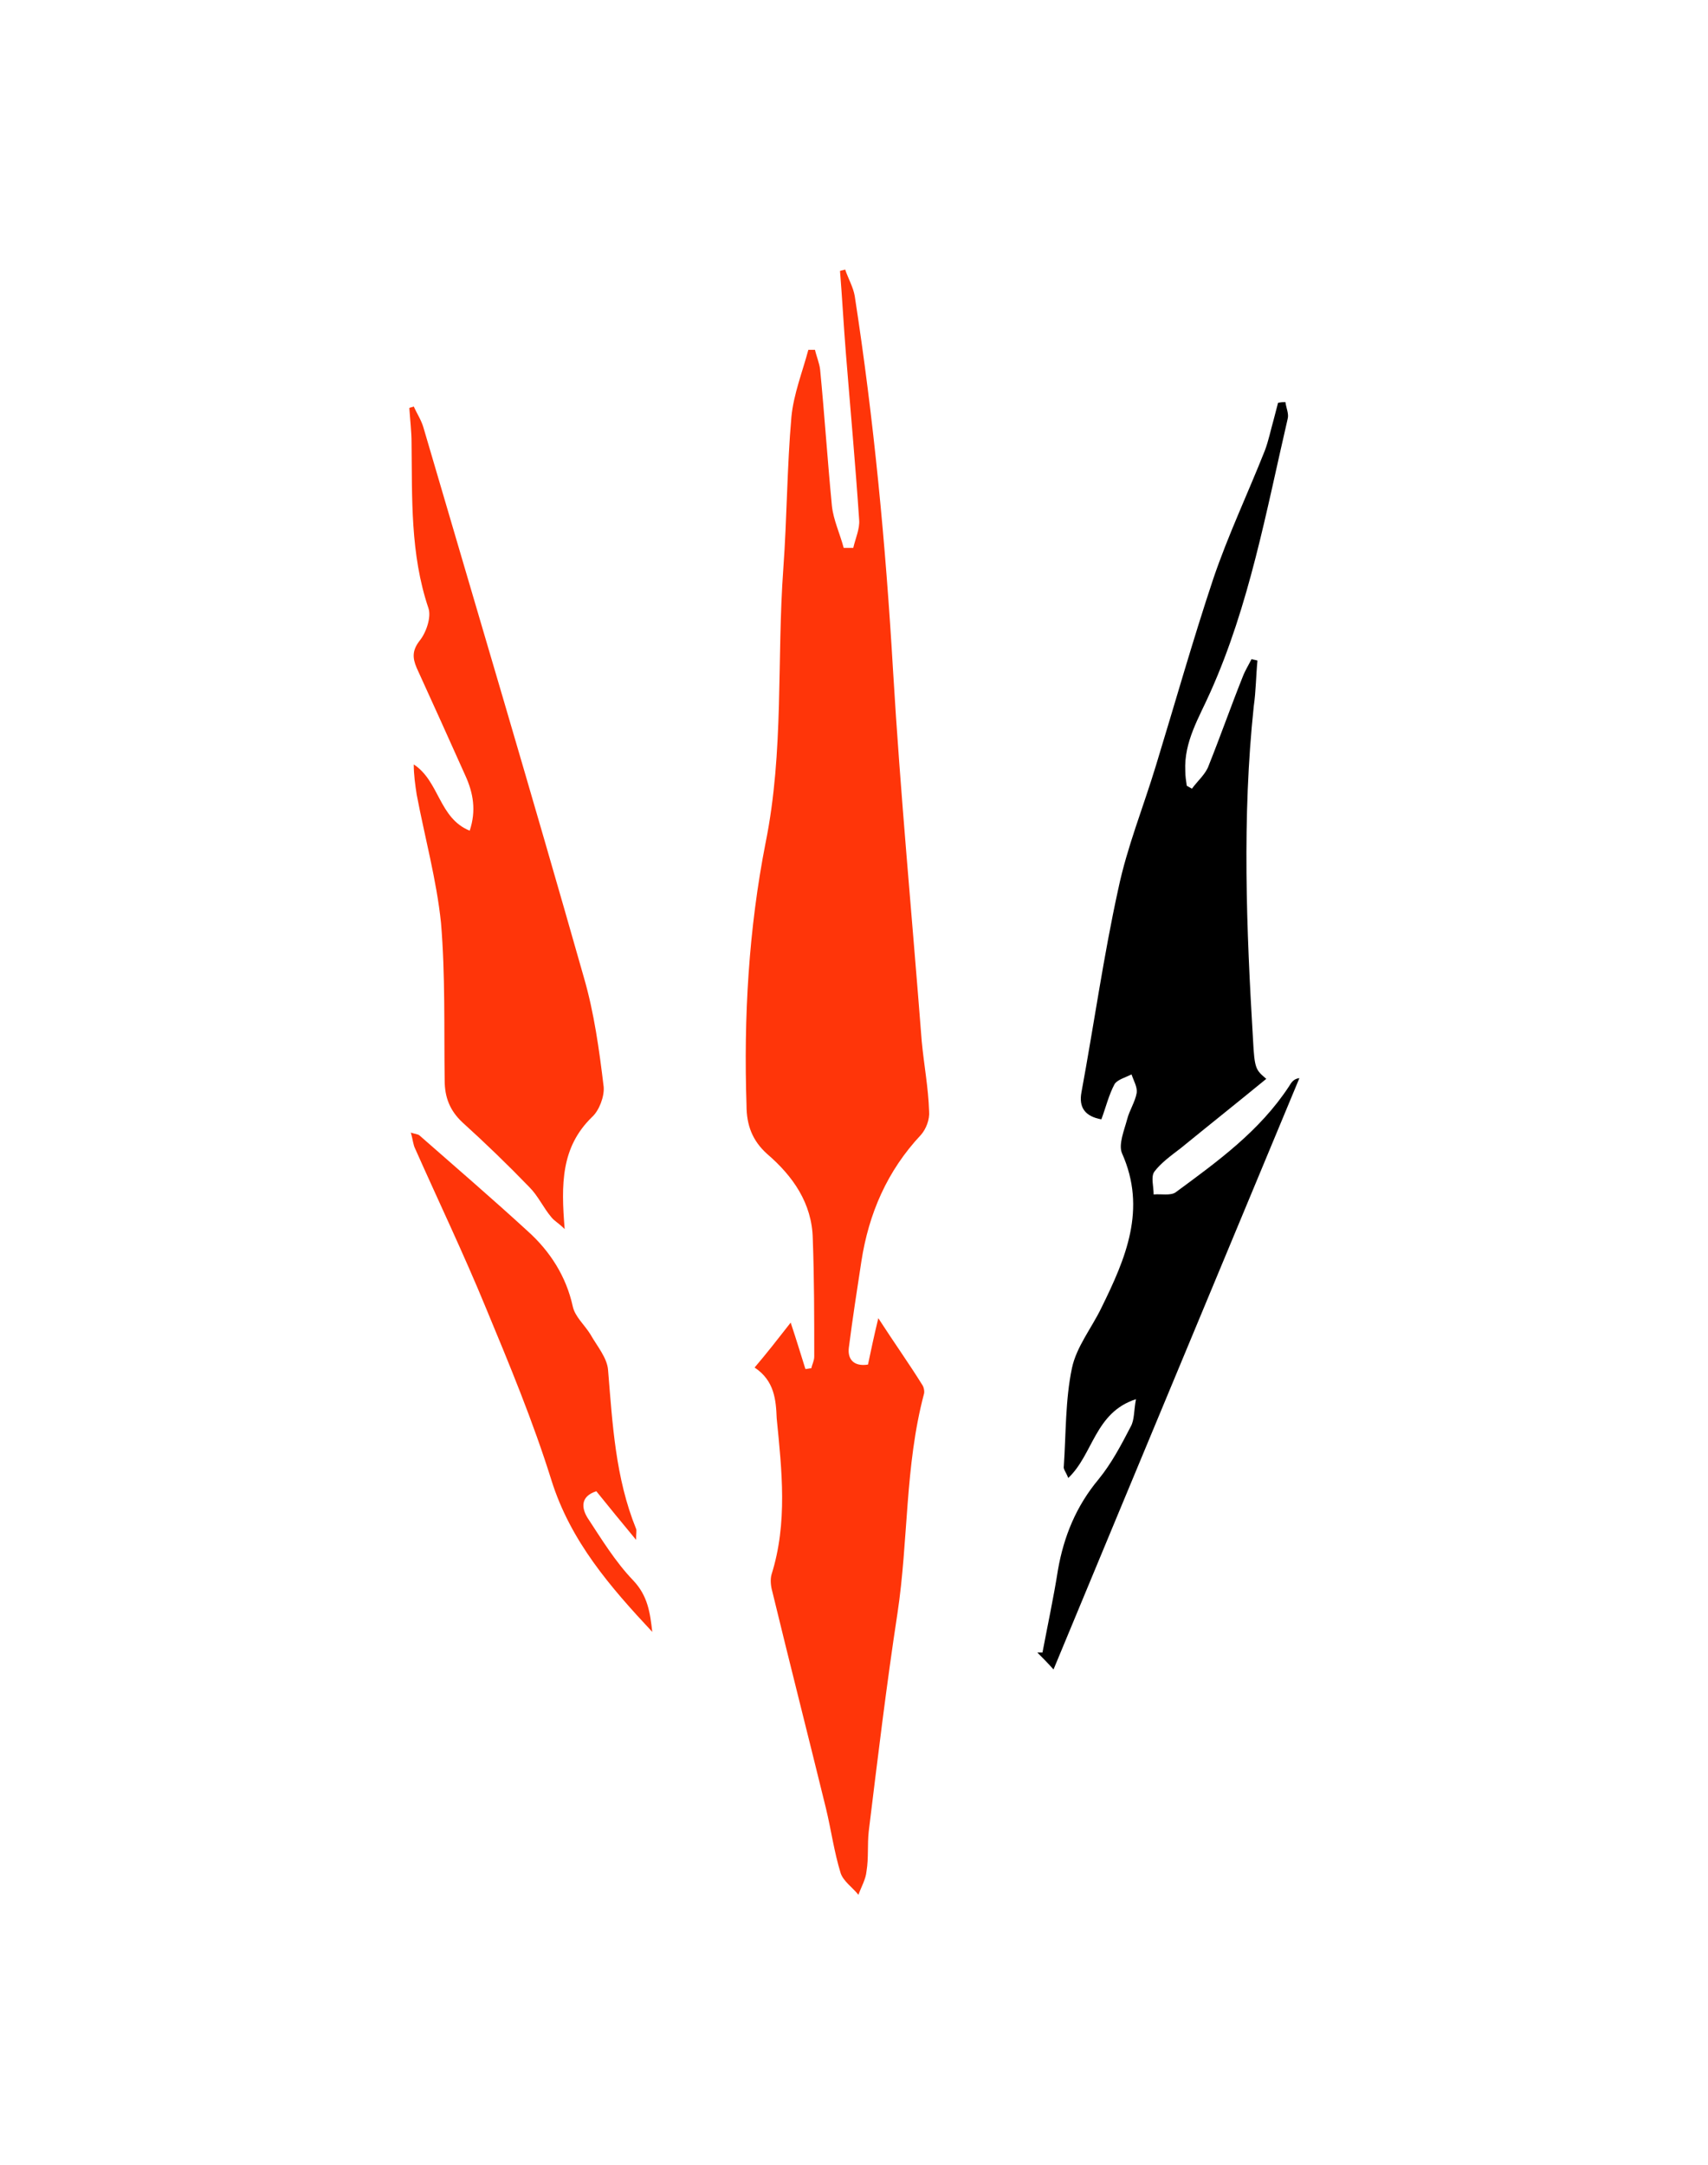 <?xml version="1.0" encoding="utf-8"?>
<!-- Generator: Adobe Illustrator 22.1.0, SVG Export Plug-In . SVG Version: 6.00 Build 0)  -->
<svg version="1.1" id="Layer_1" xmlns="http://www.w3.org/2000/svg" xmlns:xlink="http://www.w3.org/1999/xlink" x="0px" y="0px"
	 viewBox="0 0 232 294" style="enable-background:new 0 0 232 294;" xml:space="preserve">
<path id="path-1" style="fill: #FF3509" d="M102.5,185.7c1.7-2,3.1-3.8,4.9-6.1c0.8,2.4,1.4,4.4,2,6.3c0.3,0,0.5-0.1,0.8-0.1c0.1-0.5,0.4-1,0.4-1.6
	c0-5.3,0-10.6-0.2-16c-0.1-4.8-2.7-8.5-6.2-11.5c-2-1.8-2.8-3.9-2.8-6.6c-0.4-12,0.3-24,2.6-35.7c2.5-12.4,1.5-24.8,2.4-37.2
	c0.5-6.9,0.5-13.8,1.1-20.6c0.3-3.1,1.5-6.1,2.3-9.1c0.3,0,0.6,0,0.9,0c0.2,0.9,0.6,1.8,0.7,2.7c0.6,6.2,1,12.3,1.6,18.5
	c0.2,1.9,1.1,3.8,1.6,5.7c0.4,0,0.9,0,1.3,0c0.3-1.3,0.9-2.6,0.8-3.8c-0.5-7.5-1.2-15.1-1.8-22.6c-0.3-3.7-0.5-7.5-0.8-11.2
	c0.2-0.1,0.5-0.1,0.7-0.2c0.4,1.2,1.1,2.4,1.3,3.6c2.6,16.8,4.2,33.7,5.2,50.8c1,16.8,2.6,33.6,3.9,50.4c0.3,3.2,0.9,6.3,1,9.5
	c0.1,1.1-0.4,2.4-1.1,3.2c-4.6,4.9-7.1,10.7-8.1,17.2c-0.6,3.9-1.2,7.8-1.7,11.7c-0.2,1.6,0.7,2.6,2.6,2.3c0.4-1.9,0.8-3.8,1.4-6.3
	c2.2,3.4,4.2,6.2,6,9.1c0.2,0.3,0.3,0.9,0.2,1.2c-2.6,9.8-2.1,19.9-3.6,29.8c-1.5,9.8-2.7,19.8-3.9,29.6c-0.2,1.8,0,3.6-0.3,5.4
	c-0.1,1.1-0.7,2.1-1.1,3.2c-0.8-1-2-1.8-2.4-2.9c-0.9-2.9-1.3-5.9-2-8.8c-2.4-9.8-4.9-19.6-7.3-29.5c-0.2-0.7-0.3-1.6-0.1-2.3
	c2.2-7,1.4-14.1,0.7-21.2C105.4,190.1,105.2,187.5,102.5,185.7z"/>
<path id="path-2" d="M174.6,54.6c0.1,0.8,0.5,1.6,0.3,2.3c-2.9,12.5-5.2,25.3-10.5,37.1c-1.5,3.4-3.6,6.7-3.4,10.7c0,0.7,0.1,1.3,0.2,2
	c0.2,0.1,0.5,0.3,0.7,0.4c0.8-1.1,1.9-2,2.3-3.2c1.6-4,3-8,4.6-12c0.3-0.8,0.8-1.6,1.2-2.4c0.3,0.1,0.5,0.1,0.8,0.2
	c-0.2,2.1-0.2,4.1-0.5,6.2c-1.6,15.1-1,30.2-0.1,45.3c0.2,4,0.4,4.1,1.8,5.3c-3.9,3.2-7.8,6.3-11.6,9.4c-1.3,1-2.7,2-3.6,3.2
	c-0.5,0.7-0.1,2-0.1,3.1c1-0.1,2.3,0.2,3-0.3c5.7-4.2,11.4-8.3,15.4-14.4c0.3-0.5,0.6-1,1.4-1.1c-11.1,26.7-22.2,53.3-33.4,80.3
	c-0.8-0.9-1.5-1.6-2.2-2.3c0.2,0,0.4,0,0.7,0c0.7-3.7,1.5-7.4,2.1-11.2c0.8-4.6,2.5-8.7,5.5-12.3c1.8-2.2,3.1-4.7,4.4-7.2
	c0.5-0.9,0.4-2.1,0.7-3.7c-5.6,1.8-5.8,7.5-9.2,10.7c-0.3-0.8-0.7-1.2-0.6-1.6c0.3-4.5,0.2-9,1.1-13.3c0.6-2.9,2.7-5.5,4-8.2
	c3.3-6.7,6.2-13.4,2.8-21c-0.5-1.2,0.3-3.1,0.7-4.6c0.3-1.2,1.1-2.4,1.3-3.6c0.1-0.8-0.4-1.6-0.7-2.5c-0.8,0.4-1.9,0.7-2.3,1.3
	c-0.8,1.5-1.2,3.2-1.8,4.8c-2.2-0.4-3.1-1.6-2.7-3.7c1.7-9.2,3-18.5,5-27.6c1.2-5.7,3.4-11.1,5.1-16.7c2.6-8.5,5-17,7.8-25.4
	c2-5.9,4.7-11.6,7-17.4c0.5-1.3,0.8-2.8,1.2-4.2c0.2-0.8,0.4-1.5,0.6-2.3C174,54.6,174.3,54.6,174.6,54.6z"/>
<path id="path-3" style="fill: #FF3509" d="M58.2,82.6c0.4,1.2-0.3,3.3-1.2,4.4c-1,1.3-1,2.3-0.4,3.7c2.2,4.8,4.4,9.7,6.6,14.6c1.1,2.4,1.5,4.8,0.6,7.5
	c-4.2-1.7-4.1-6.7-7.6-9c0,1.4,0.2,2.8,0.4,4.1c1.1,5.8,2.7,11.6,3.3,17.4c0.6,7.1,0.4,14.3,0.5,21.4c0,2.3,0.7,4.1,2.4,5.7
	c3.1,2.8,6.2,5.8,9.1,8.8c1.2,1.2,1.9,2.8,3,4.1c0.4,0.5,1,0.8,1.8,1.6c-0.5-6.1-0.5-11.1,3.7-15.2c1-0.9,1.7-2.8,1.6-4.1
	c-0.6-5-1.3-10.1-2.7-14.9C72.2,107.7,64.8,82.9,57.5,58c-0.3-1-0.9-1.9-1.3-2.8c-0.2,0.1-0.4,0.1-0.6,0.2c0.1,1.6,0.3,3.2,0.3,4.7
	C56,67.6,55.7,75.2,58.2,82.6z M86,214.6c-2.4-2.5-4.3-5.6-6.2-8.5c-0.8-1.3-1-2.9,1.2-3.6c1.7,2.1,3.4,4.2,5.4,6.6
	c0-0.9,0.1-1.3,0-1.5c-2.8-6.9-3.2-14.2-3.8-21.5c-0.1-1.7-1.5-3.3-2.4-4.9c-0.8-1.3-2.1-2.4-2.4-3.8c-0.9-4.1-3.1-7.5-6.1-10.2
	c-4.8-4.4-9.8-8.7-14.7-13c-0.2-0.2-0.6-0.2-1.2-0.4c0.3,1,0.3,1.6,0.6,2.2c3.2,7.2,6.6,14.3,9.6,21.6c3.2,7.7,6.4,15.4,8.9,23.4
	c2.6,8.3,8,14.5,13.7,20.6C88.3,219,88,216.7,86,214.6z"/>
</svg>
